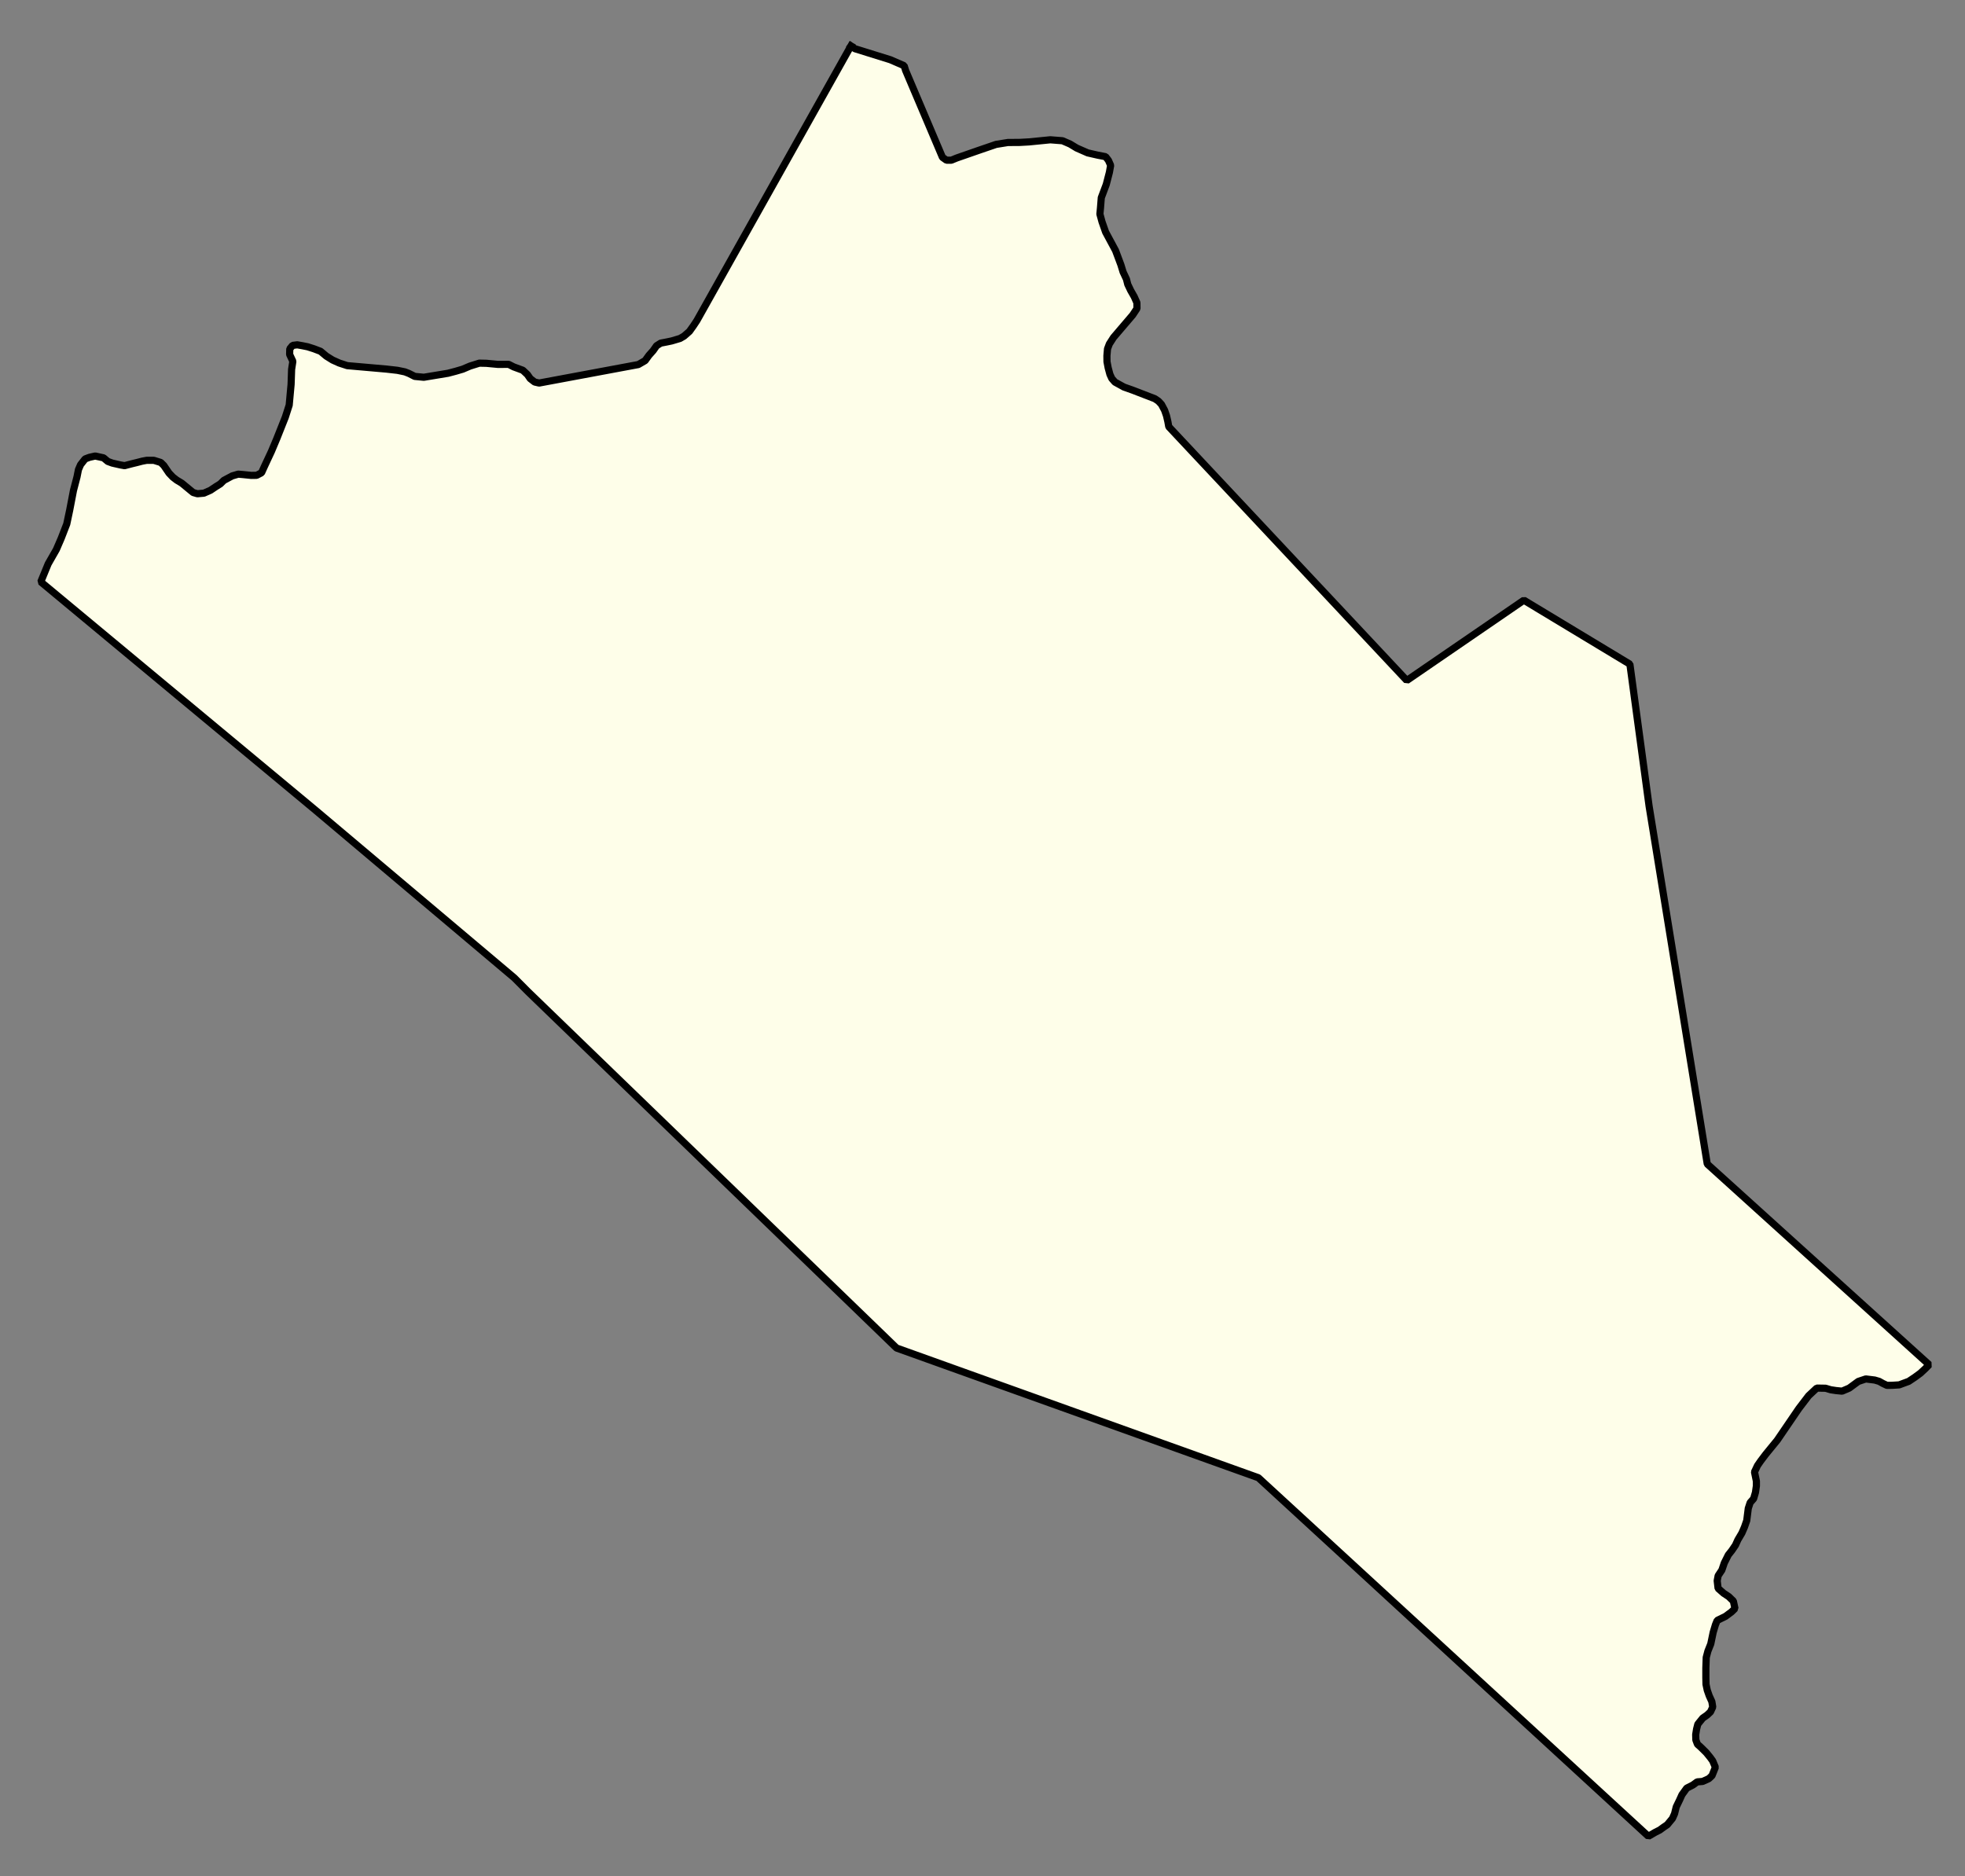 <svg xmlns="http://www.w3.org/2000/svg" role="img" viewBox="1327.95 482.33 60.84 58.09"><rect x="1327.95" y="482.33" width="60.84" height="58.09" fill="#808080" stroke="none"/><title>Dedham</title><g id="g14955" fill="#fefee9" fill-opacity="1" fill-rule="evenodd" stroke="#000" stroke-linecap="square" stroke-linejoin="bevel" stroke-opacity="1" stroke-width=".098" transform="translate(-216.714 -21.7) scale(2.264)"><path id="path15575" fill-rule="evenodd" d="M 693.909,223.256 L 693.963,223.294 L 694.448,223.445 L 694.637,223.527 L 694.657,223.592 L 695.161,224.78 L 695.216,224.819 L 695.283,224.819 L 695.356,224.789 L 695.672,224.679 L 695.894,224.603 L 696.056,224.577 L 696.215,224.576 L 696.343,224.569 L 696.636,224.54 L 696.802,224.553 L 696.906,224.598 L 696.997,224.653 L 697.147,224.719 L 697.283,224.75 L 697.392,224.771 L 697.431,224.822 L 697.461,224.89 L 697.444,224.985 L 697.401,225.151 L 697.333,225.332 L 697.322,225.472 L 697.314,225.556 L 697.343,225.662 L 697.392,225.802 L 697.528,226.055 L 697.601,226.25 L 697.631,226.348 L 697.677,226.446 L 697.695,226.517 L 697.735,226.601 L 697.783,226.685 L 697.82,226.768 L 697.821,226.848 L 697.762,226.937 L 697.5,227.244 L 697.443,227.333 L 697.418,227.4 L 697.41,227.494 L 697.411,227.575 L 697.427,227.659 L 697.451,227.748 L 697.477,227.805 L 697.52,227.854 L 697.587,227.891 L 697.643,227.922 L 697.759,227.963 L 698.065,228.081 L 698.114,228.114 L 698.156,228.159 L 698.199,228.24 L 698.225,228.315 L 698.244,228.397 L 698.256,228.464 L 701.511,231.935 L 703.112,230.837 L 704.562,231.712 L 704.825,233.656 L 705.62,238.548 L 708.654,241.293 L 708.604,241.345 L 708.534,241.41 L 708.459,241.465 L 708.375,241.521 L 708.245,241.569 L 708.151,241.575 L 708.078,241.576 L 708.023,241.55 L 707.971,241.521 L 707.91,241.503 L 707.788,241.488 L 707.686,241.522 L 707.615,241.574 L 707.562,241.613 L 707.464,241.655 L 707.382,241.647 L 707.309,241.636 L 707.238,241.615 L 707.118,241.613 L 707.006,241.718 L 706.873,241.892 L 706.577,242.326 L 706.421,242.517 L 706.352,242.608 L 706.307,242.673 L 706.266,242.76 L 706.292,242.886 L 706.292,242.951 L 706.279,243.041 L 706.254,243.126 L 706.207,243.179 L 706.181,243.258 L 706.16,243.425 L 706.129,243.514 L 706.094,243.595 L 706.039,243.688 L 706.006,243.761 L 705.955,243.836 L 705.908,243.895 L 705.853,244.005 L 705.82,244.102 L 705.769,244.179 L 705.756,244.248 L 705.768,244.352 L 705.843,244.418 L 705.914,244.465 L 705.977,244.526 L 705.999,244.628 L 705.952,244.674 L 705.87,244.735 L 705.756,244.791 L 705.732,244.85 L 705.701,244.954 L 705.668,245.112 L 705.629,245.21 L 705.606,245.297 L 705.601,245.441 L 705.601,245.572 L 705.603,245.665 L 705.62,245.745 L 705.647,245.822 L 705.683,245.901 L 705.695,245.975 L 705.664,246.042 L 705.617,246.086 L 705.558,246.127 L 705.491,246.21 L 705.474,246.277 L 705.462,246.352 L 705.464,246.425 L 705.486,246.484 L 705.532,246.525 L 705.607,246.599 L 705.66,246.664 L 705.694,246.711 L 705.731,246.799 L 705.685,246.914 L 705.641,246.955 L 705.557,246.993 L 705.482,246.999 L 705.425,247.041 L 705.339,247.085 L 705.274,247.175 L 705.241,247.248 L 705.196,247.341 L 705.173,247.434 L 705.144,247.499 L 705.073,247.585 L 705.02,247.621 L 704.971,247.657 L 704.908,247.689 L 704.815,247.743 L 699.481,242.839 L 694.533,241.065 L 689.495,236.193 L 689.306,236.003 L 686.59,233.712 L 682.83,230.586 L 682.931,230.34 L 683.043,230.144 L 683.109,229.991 L 683.185,229.795 L 683.225,229.606 L 683.277,229.335 L 683.325,229.151 L 683.345,229.051 L 683.374,228.984 L 683.436,228.905 L 683.495,228.883 L 683.574,228.865 L 683.688,228.89 L 683.746,228.939 L 683.809,228.962 L 683.919,228.987 L 683.976,228.997 L 684.079,228.97 L 684.145,228.954 L 684.214,228.936 L 684.277,228.924 L 684.376,228.924 L 684.47,228.953 L 684.512,228.994 L 684.583,229.098 L 684.635,229.153 L 684.688,229.194 L 684.759,229.237 L 684.913,229.364 L 684.972,229.381 L 685.061,229.373 L 685.151,229.333 L 685.224,229.284 L 685.285,229.246 L 685.334,229.198 L 685.448,229.137 L 685.53,229.113 L 685.589,229.118 L 685.708,229.13 L 685.782,229.129 L 685.849,229.094 L 685.89,229.003 L 685.984,228.802 L 686.058,228.626 L 686.174,228.334 L 686.227,228.169 L 686.253,227.885 L 686.26,227.68 L 686.277,227.57 L 686.233,227.476 L 686.235,227.399 L 686.274,227.352 L 686.337,227.344 L 686.41,227.357 L 686.479,227.371 L 686.564,227.398 L 686.656,227.433 L 686.735,227.499 L 686.82,227.552 L 686.911,227.593 L 687.021,227.629 L 687.557,227.676 L 687.707,227.693 L 687.809,227.714 L 687.865,227.736 L 687.944,227.776 L 688.068,227.788 L 688.4,227.733 L 688.506,227.705 L 688.601,227.677 L 688.699,227.635 L 688.827,227.595 L 688.923,227.597 L 689.083,227.612 L 689.228,227.611 L 689.297,227.646 L 689.422,227.692 L 689.485,227.751 L 689.523,227.806 L 689.584,227.853 L 689.645,227.867 L 691.002,227.614 L 691.095,227.56 L 691.146,227.489 L 691.204,227.424 L 691.251,227.357 L 691.308,227.321 L 691.391,227.305 L 691.458,227.291 L 691.572,227.257 L 691.627,227.225 L 691.701,227.16 L 691.756,227.083 L 691.803,227.012 L 693.909,223.256"/></g></svg>